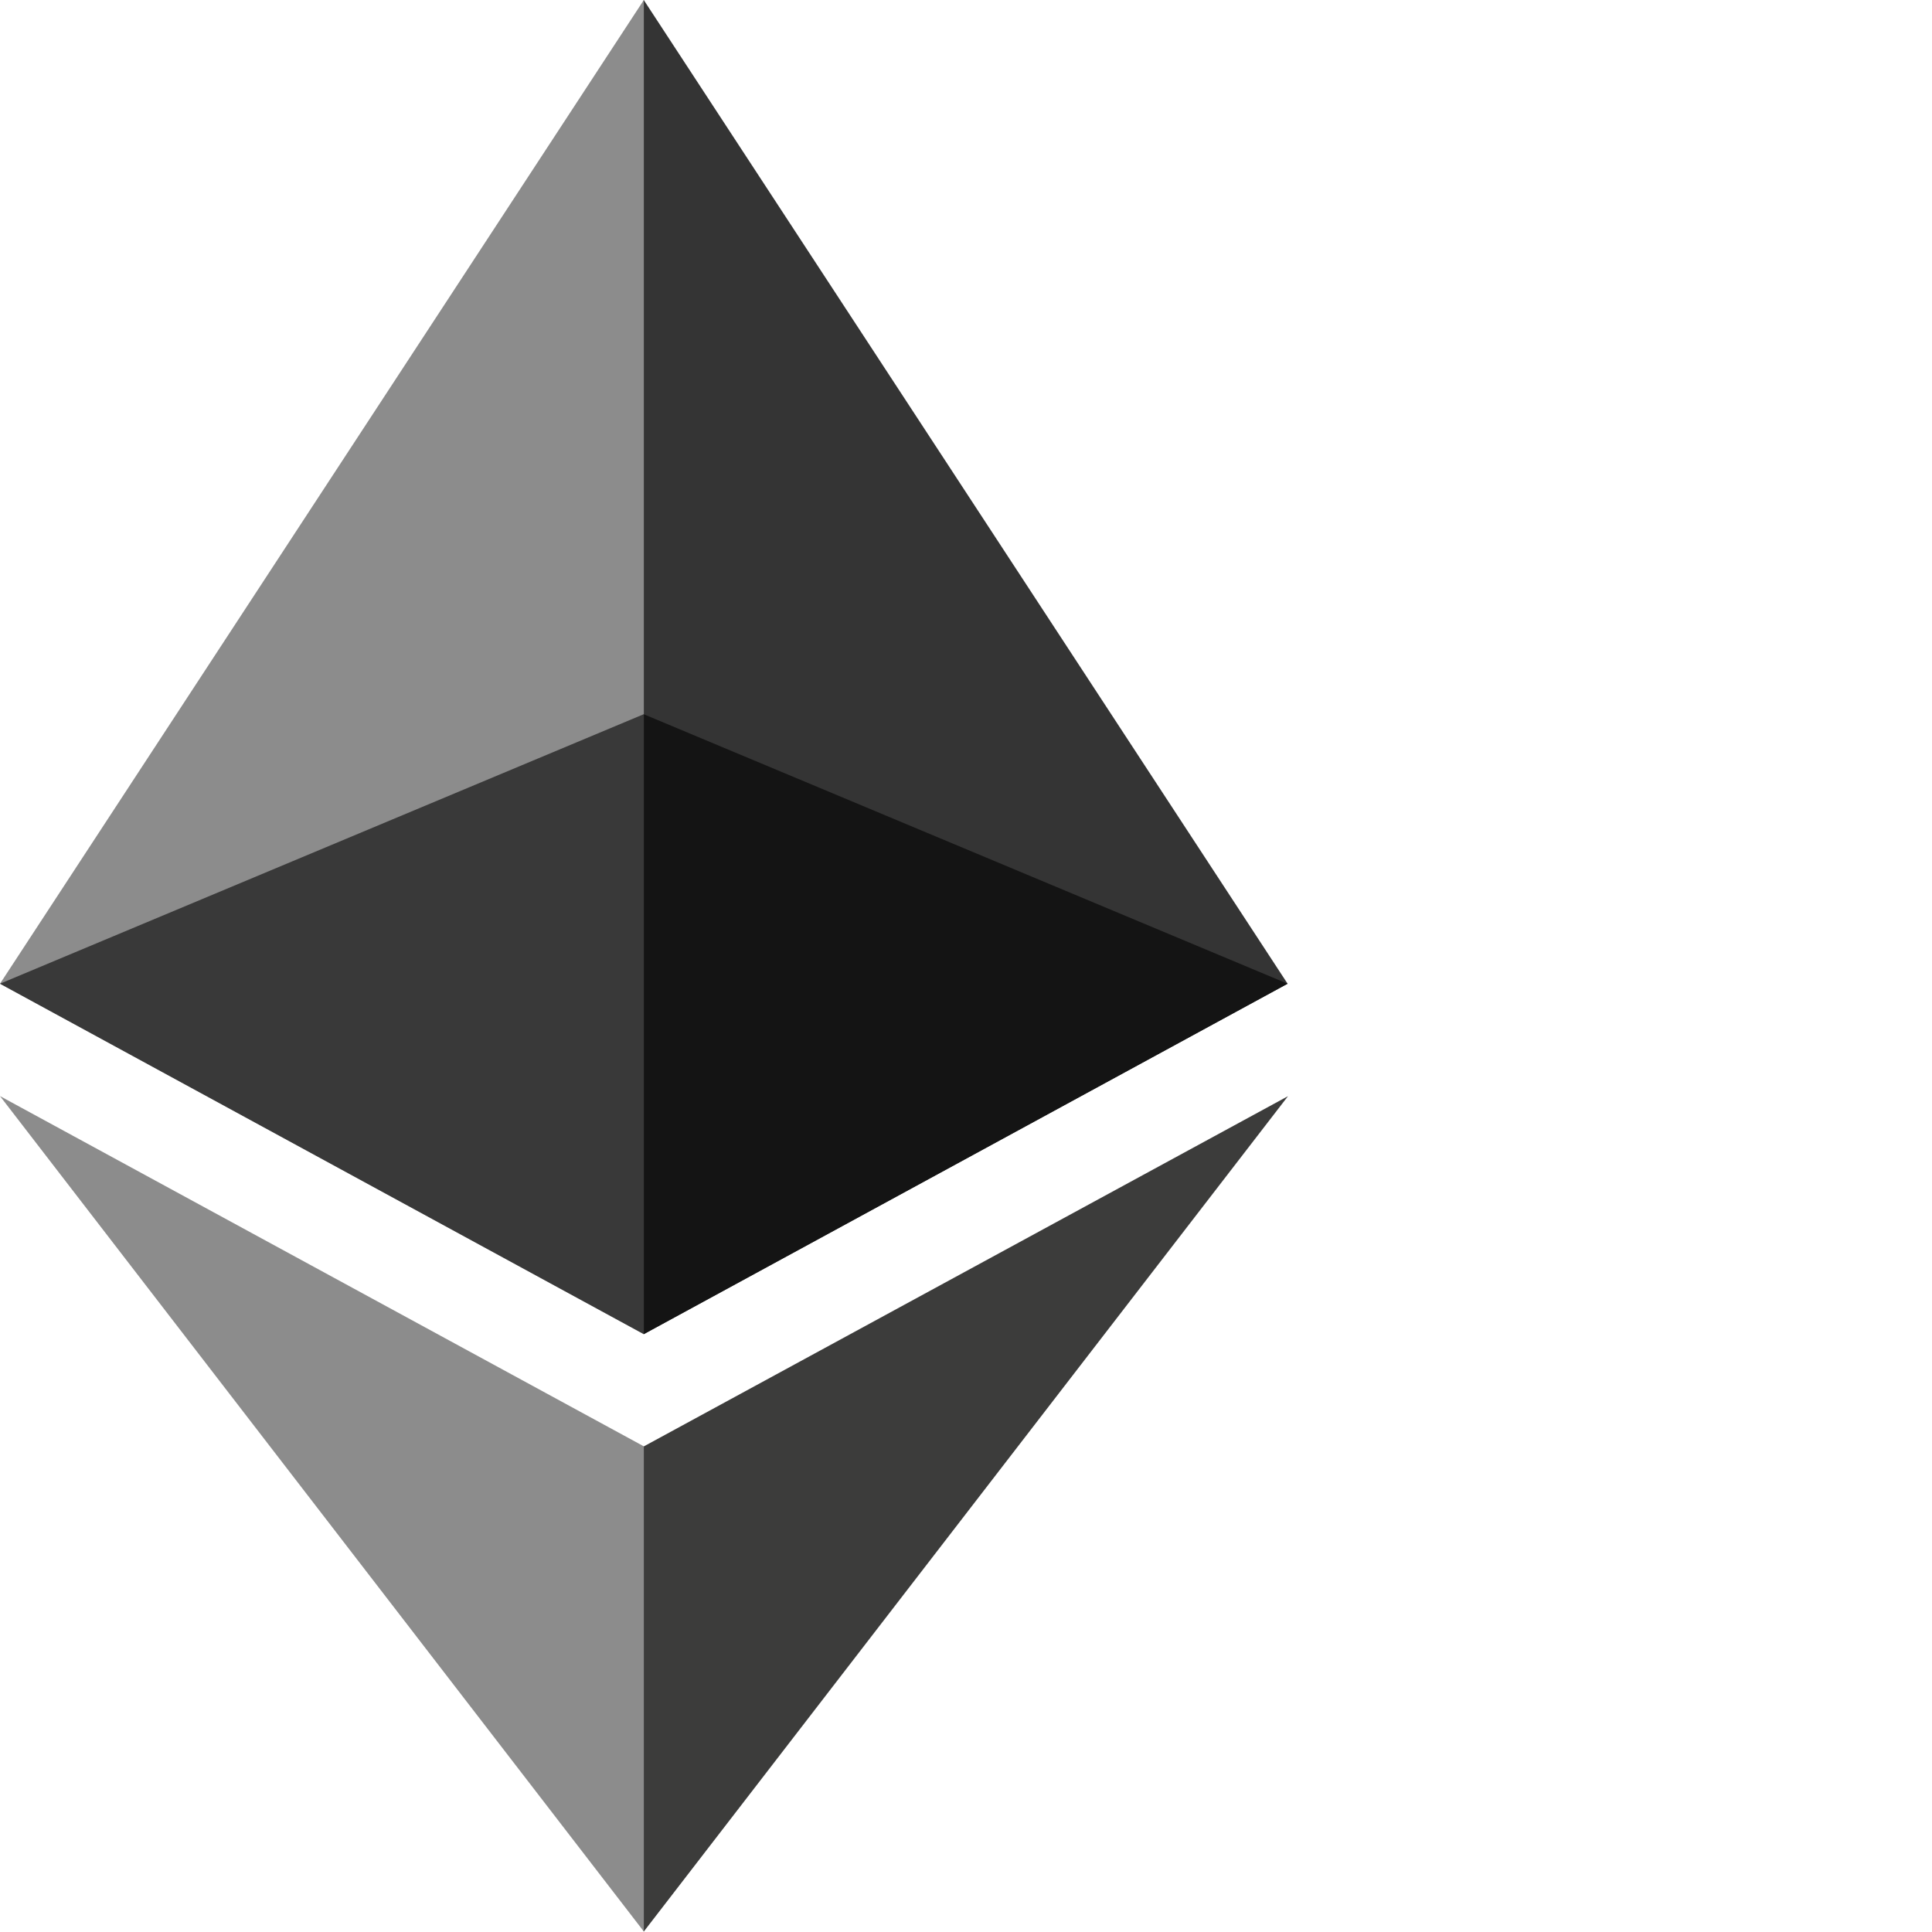 <svg width="24" height="24" viewBox="0 0 24 24" fill="none" xmlns="http://www.w3.org/2000/svg">
<path d="M7.997 0L7.823 0.547V16.413L7.997 16.573L15.995 12.22L7.997 0Z" fill="#343434"/>
<path d="M7.998 0L0 12.22L7.998 16.573V8.872V0Z" fill="#8C8C8C"/>
<path d="M7.997 17.968L7.899 18.078V23.73L7.997 23.995L16 13.617L7.997 17.968Z" fill="#3C3C3B"/>
<path d="M7.998 23.994V17.967L0 13.616L7.998 23.994Z" fill="#8C8C8C"/>
<path d="M7.998 16.573L15.995 12.22L7.998 8.873V16.573Z" fill="#141414"/>
<path d="M0 12.22L7.997 16.573V8.872L0 12.22Z" fill="#393939"/>
</svg>
